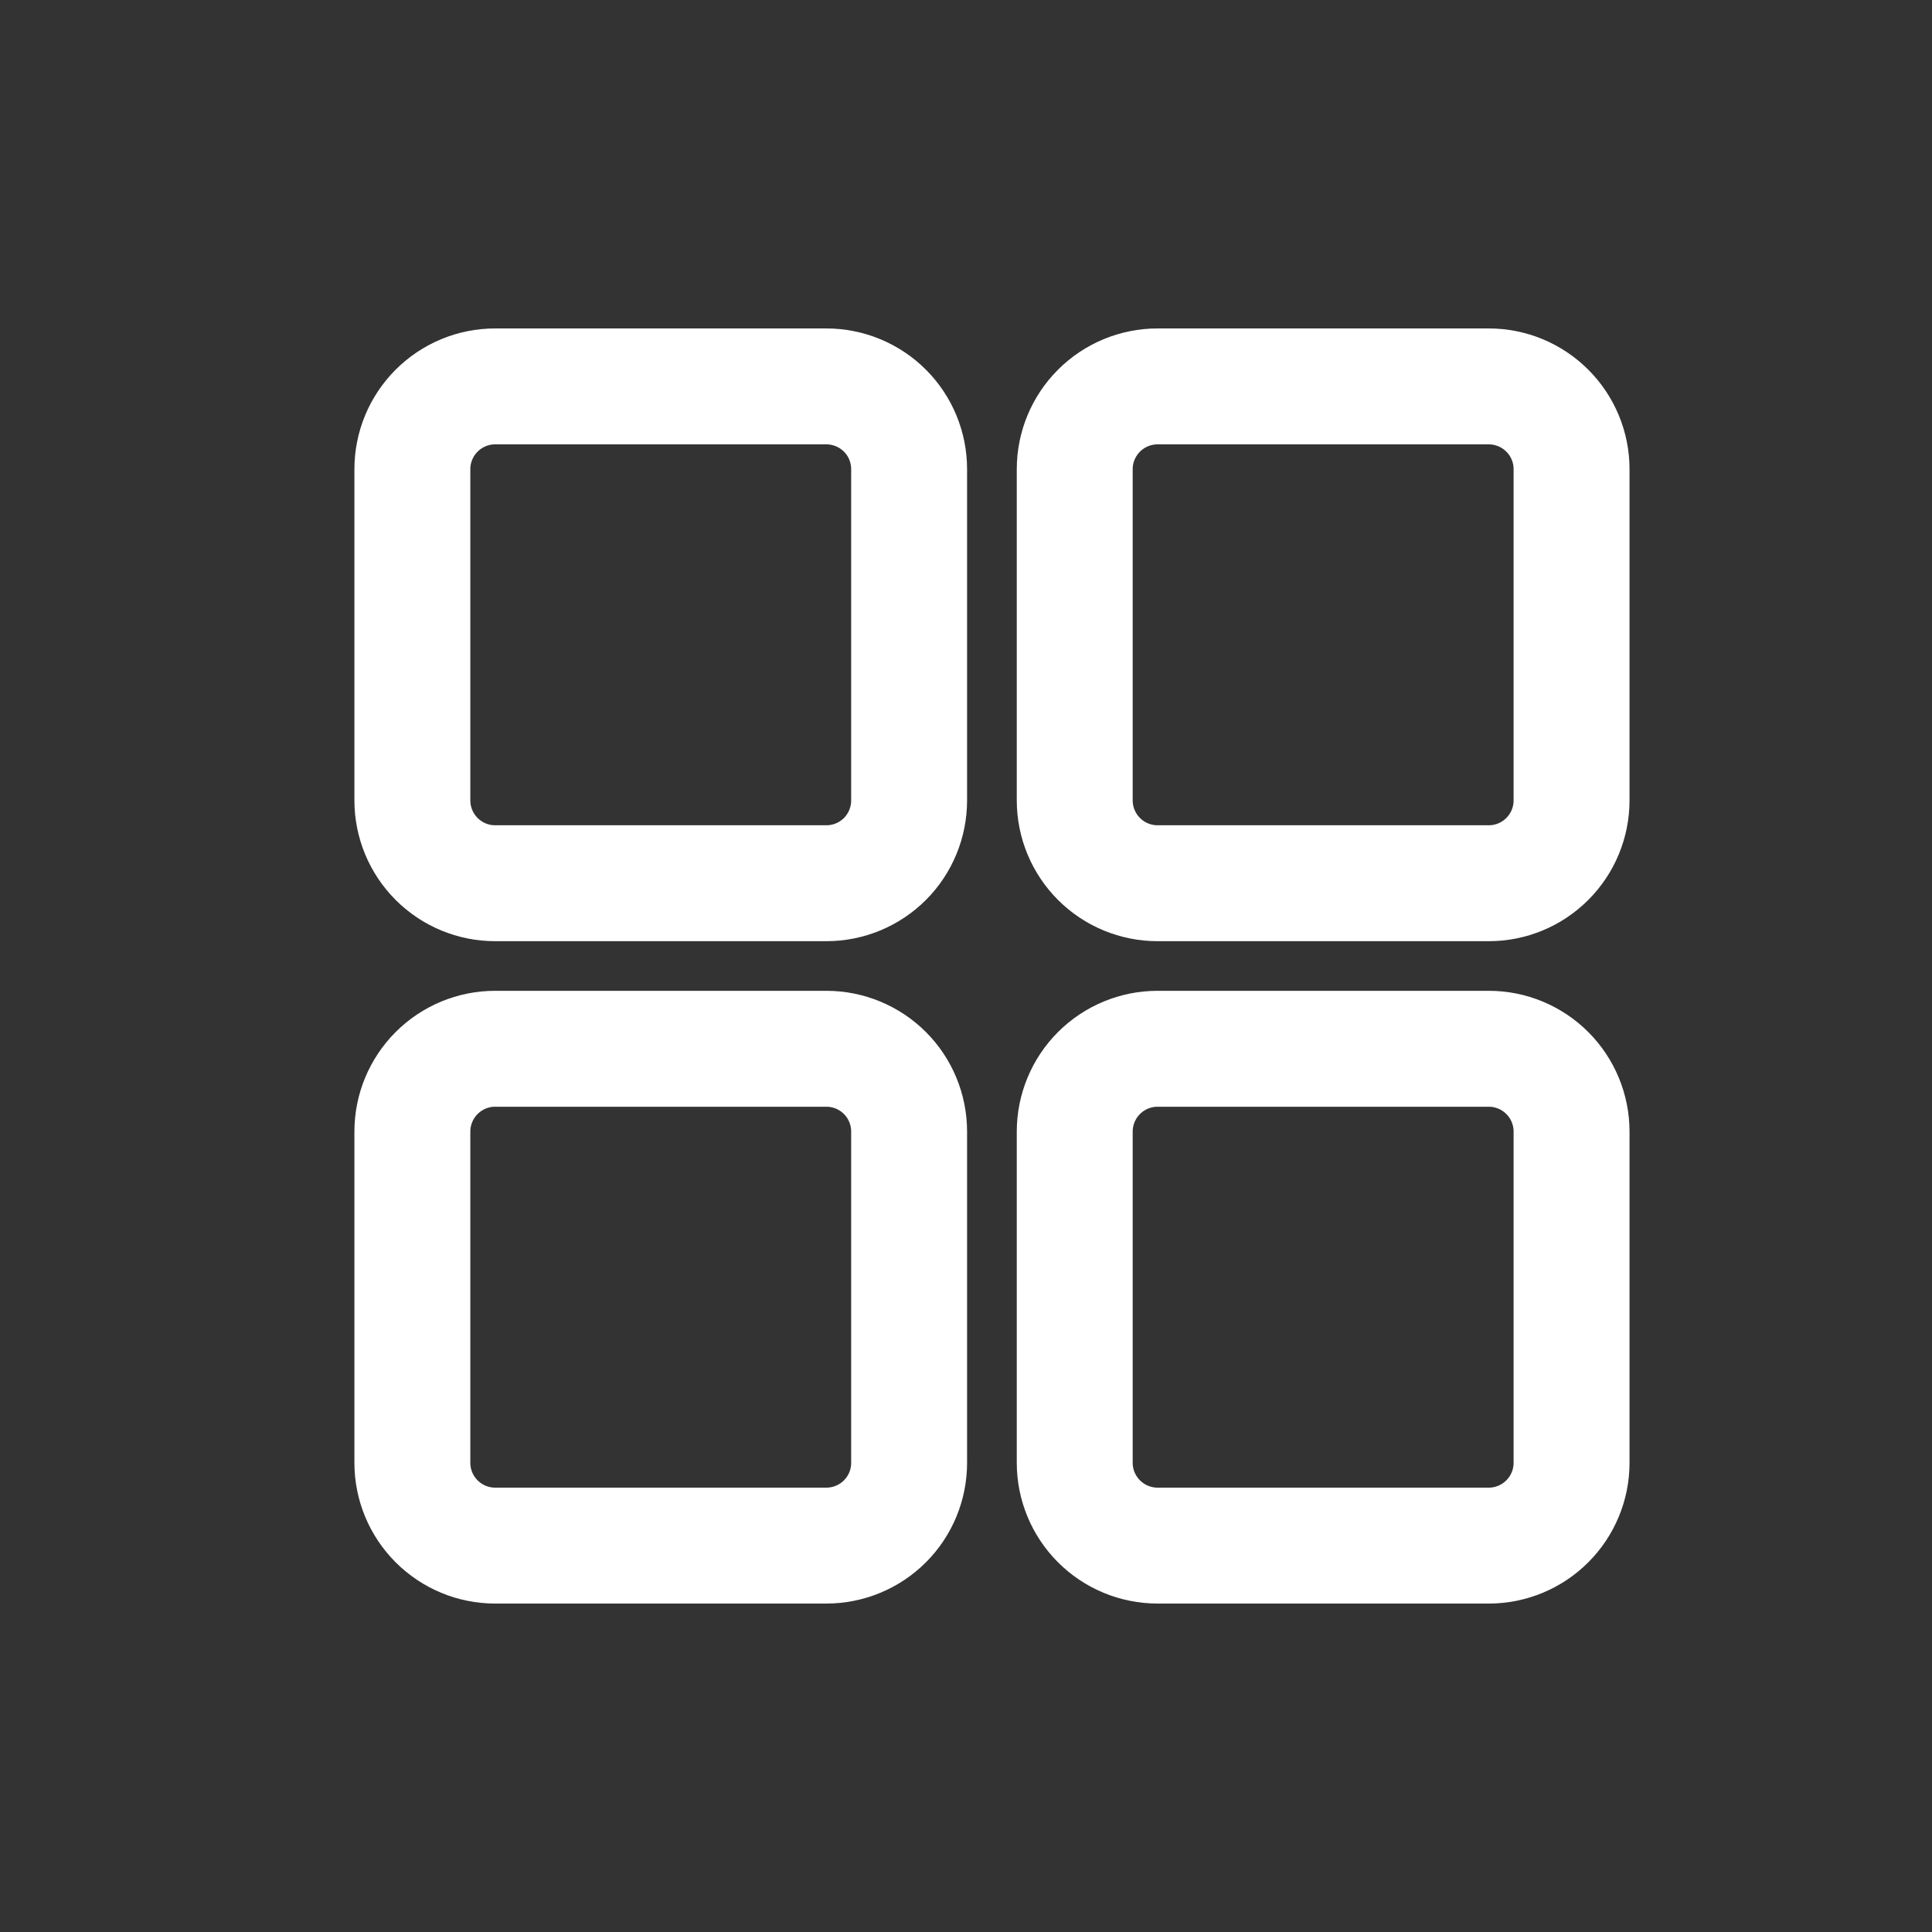 <svg width="25" height="25" viewBox="0 0 25 25" fill="none" xmlns="http://www.w3.org/2000/svg">
<rect x="0" y="0" width="25" height="25" fill="#333333" stroke="none"/>
<path d="M14.979 5H19.265C19.549 5 19.821 5.113 20.022 5.314C20.223 5.515 20.336 5.787 20.336 6.071V10.357C20.336 10.641 20.223 10.914 20.022 11.115C19.821 11.316 19.549 11.429 19.265 11.429H14.979C14.695 11.429 14.422 11.316 14.221 11.115C14.02 10.914 13.907 10.641 13.907 10.357V6.071C13.907 5.787 14.02 5.515 14.221 5.314C14.422 5.113 14.695 5 14.979 5ZM6.407 5H10.693C10.977 5 11.25 5.113 11.451 5.314C11.652 5.515 11.764 5.787 11.764 6.071V10.357C11.764 10.641 11.652 10.914 11.451 11.115C11.25 11.316 10.977 11.429 10.693 11.429H6.407C6.123 11.429 5.851 11.316 5.65 11.115C5.449 10.914 5.336 10.641 5.336 10.357V6.071C5.336 5.787 5.449 5.515 5.65 5.314C5.851 5.113 6.123 5 6.407 5ZM14.979 13.571H19.265C19.549 13.571 19.821 13.684 20.022 13.885C20.223 14.086 20.336 14.359 20.336 14.643V18.929C20.336 19.213 20.223 19.485 20.022 19.686C19.821 19.887 19.549 20 19.265 20H14.979C14.695 20 14.422 19.887 14.221 19.686C14.02 19.485 13.907 19.213 13.907 18.929V14.643C13.907 14.359 14.02 14.086 14.221 13.885C14.422 13.684 14.695 13.571 14.979 13.571ZM6.407 13.571H10.693C10.977 13.571 11.25 13.684 11.451 13.885C11.652 14.086 11.764 14.359 11.764 14.643V18.929C11.764 19.213 11.652 19.485 11.451 19.686C11.25 19.887 10.977 20 10.693 20H6.407C6.123 20 5.851 19.887 5.65 19.686C5.449 19.485 5.336 19.213 5.336 18.929V14.643C5.336 14.359 5.449 14.086 5.65 13.885C5.851 13.684 6.123 13.571 6.407 13.571Z" stroke="#fff" stroke-width="1.5" stroke-linecap="round" stroke-linejoin="round"/>
</svg>
